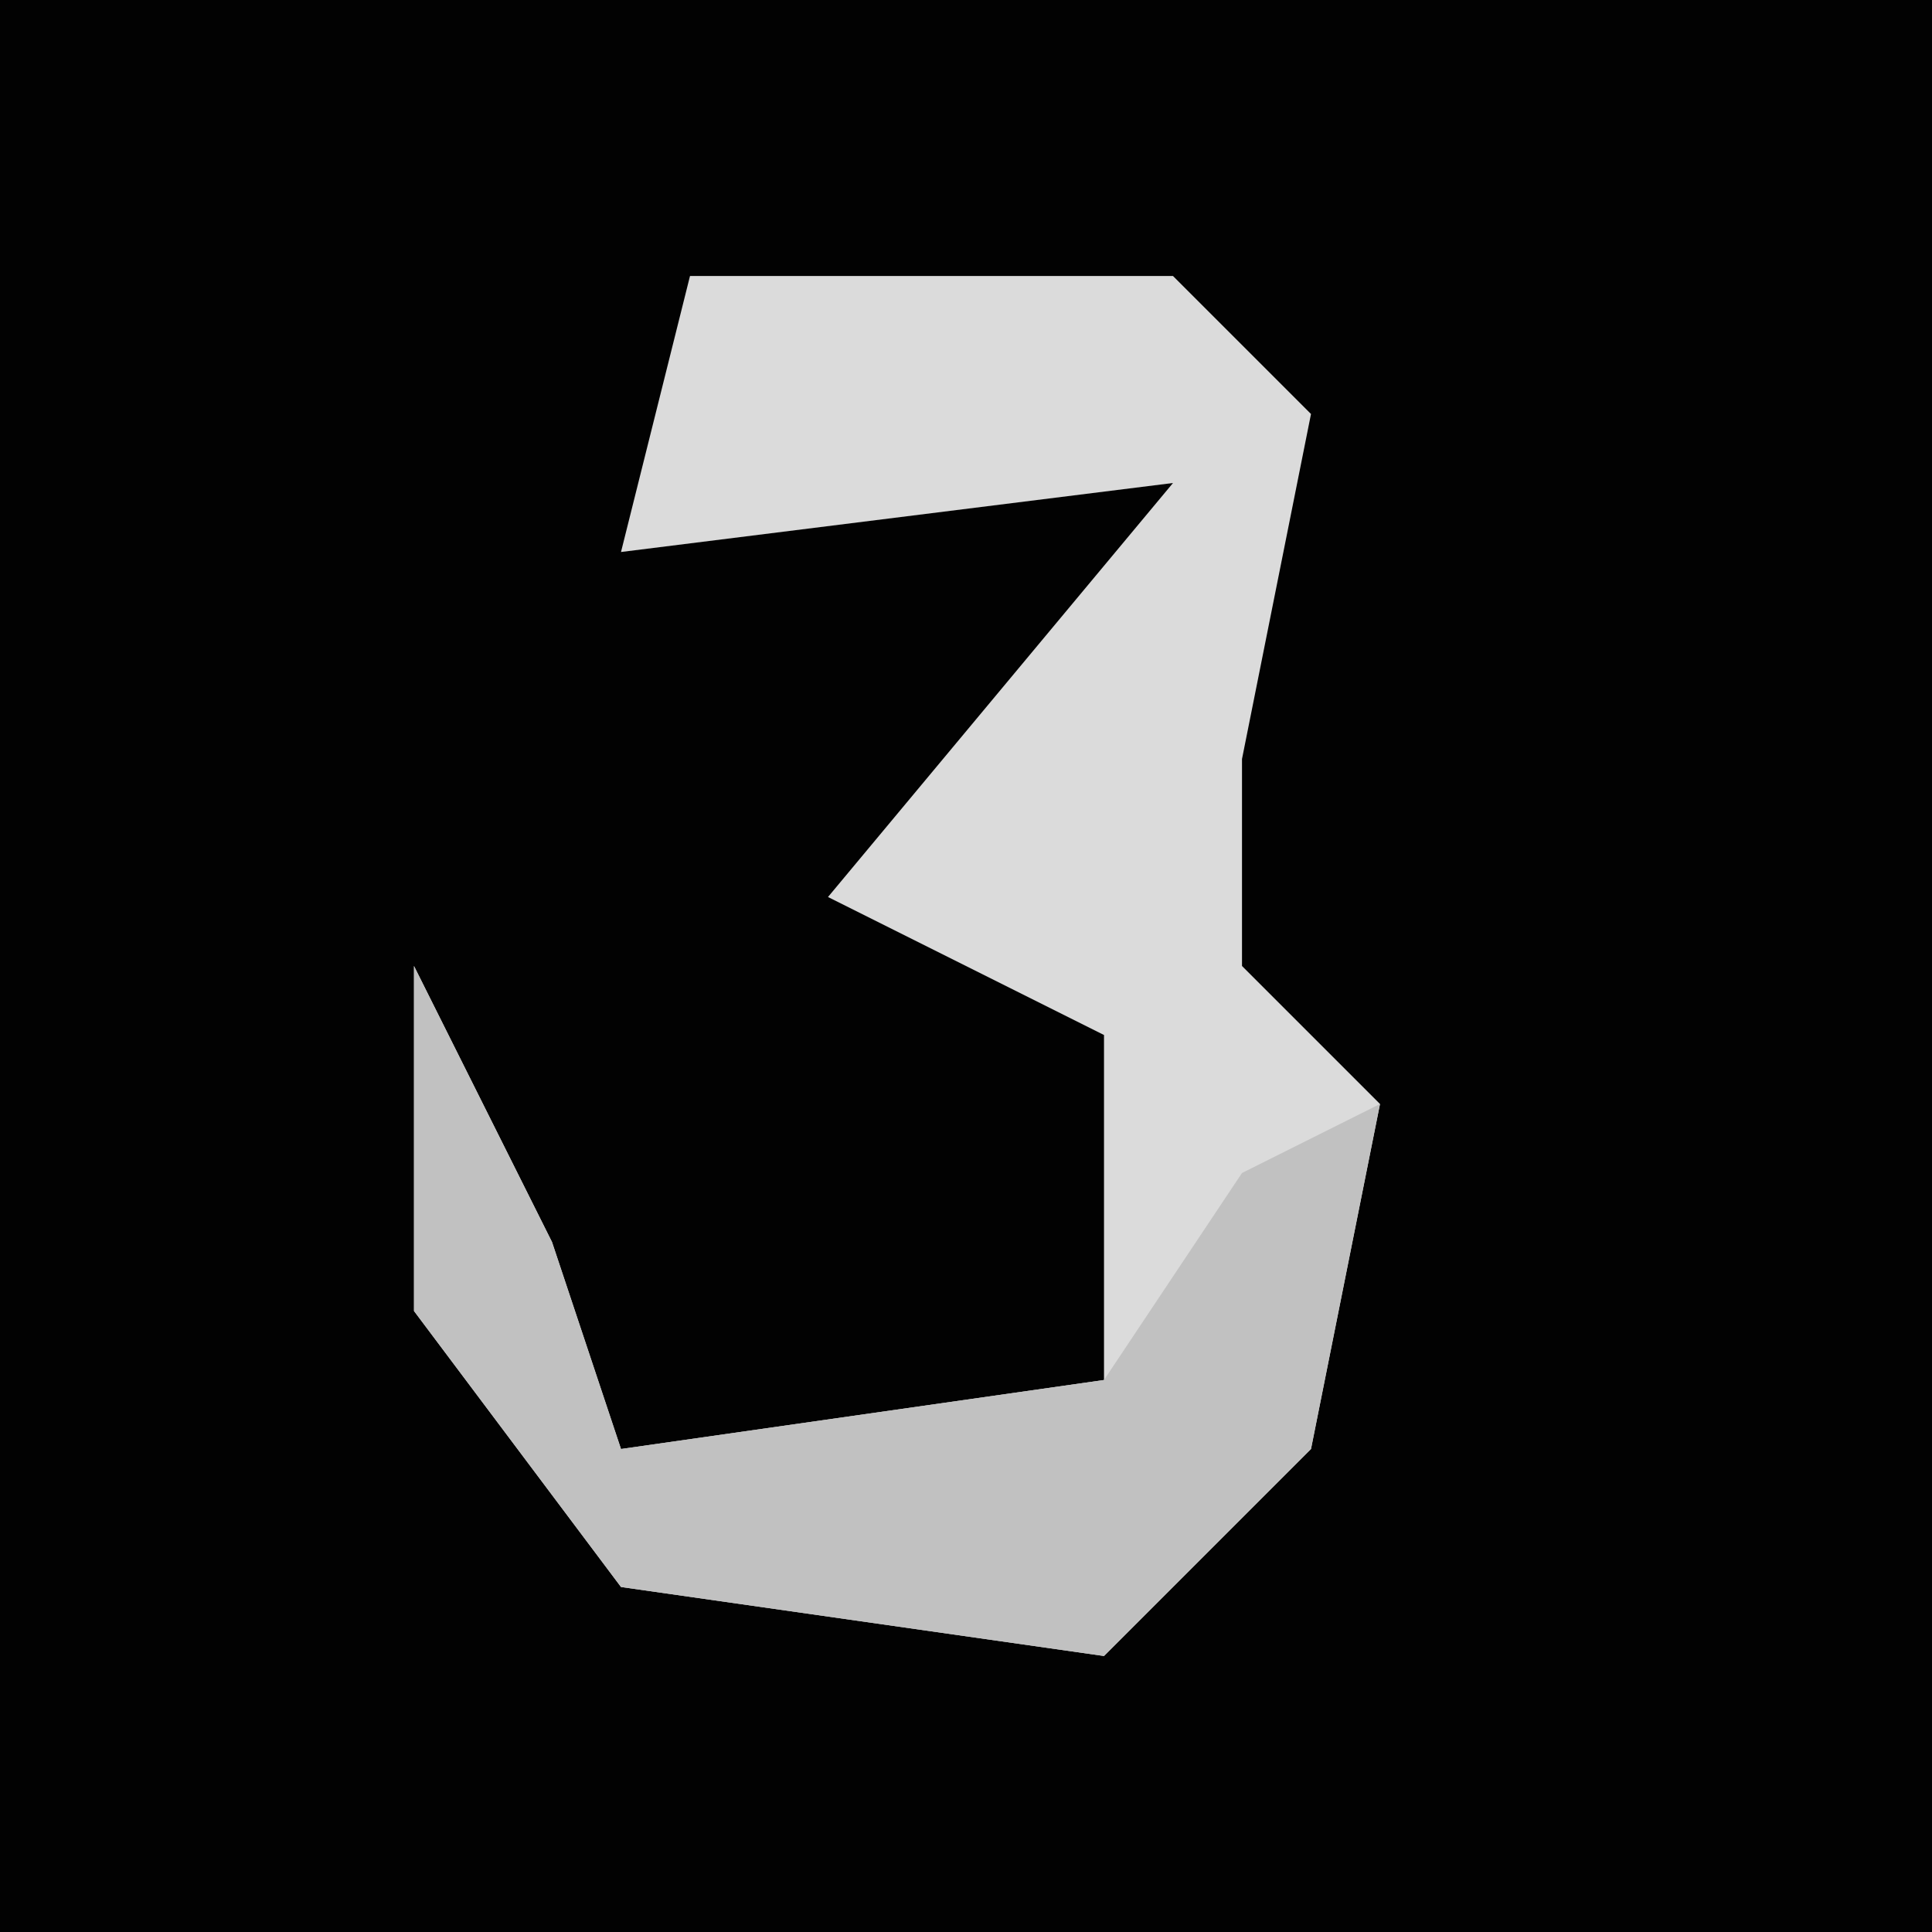<?xml version="1.0" encoding="UTF-8"?>
<svg version="1.1" xmlns="http://www.w3.org/2000/svg" width="28" height="28">
<path d="M0,0 L28,0 L28,28 L0,28 Z " fill="#020202" transform="translate(0,0)"/>
<path d="M0,0 L7,0 L9,2 L8,7 L8,10 L10,12 L9,17 L6,20 L-1,19 L-4,15 L-4,10 L-2,14 L-1,17 L6,16 L6,11 L2,9 L7,3 L-1,4 Z " fill="#DBDBDB" transform="translate(10,4)"/>
<path d="M0,0 L2,4 L3,7 L10,6 L12,3 L14,2 L13,7 L10,10 L3,9 L0,5 Z " fill="#C1C1C1" transform="translate(6,14)"/>
</svg>
